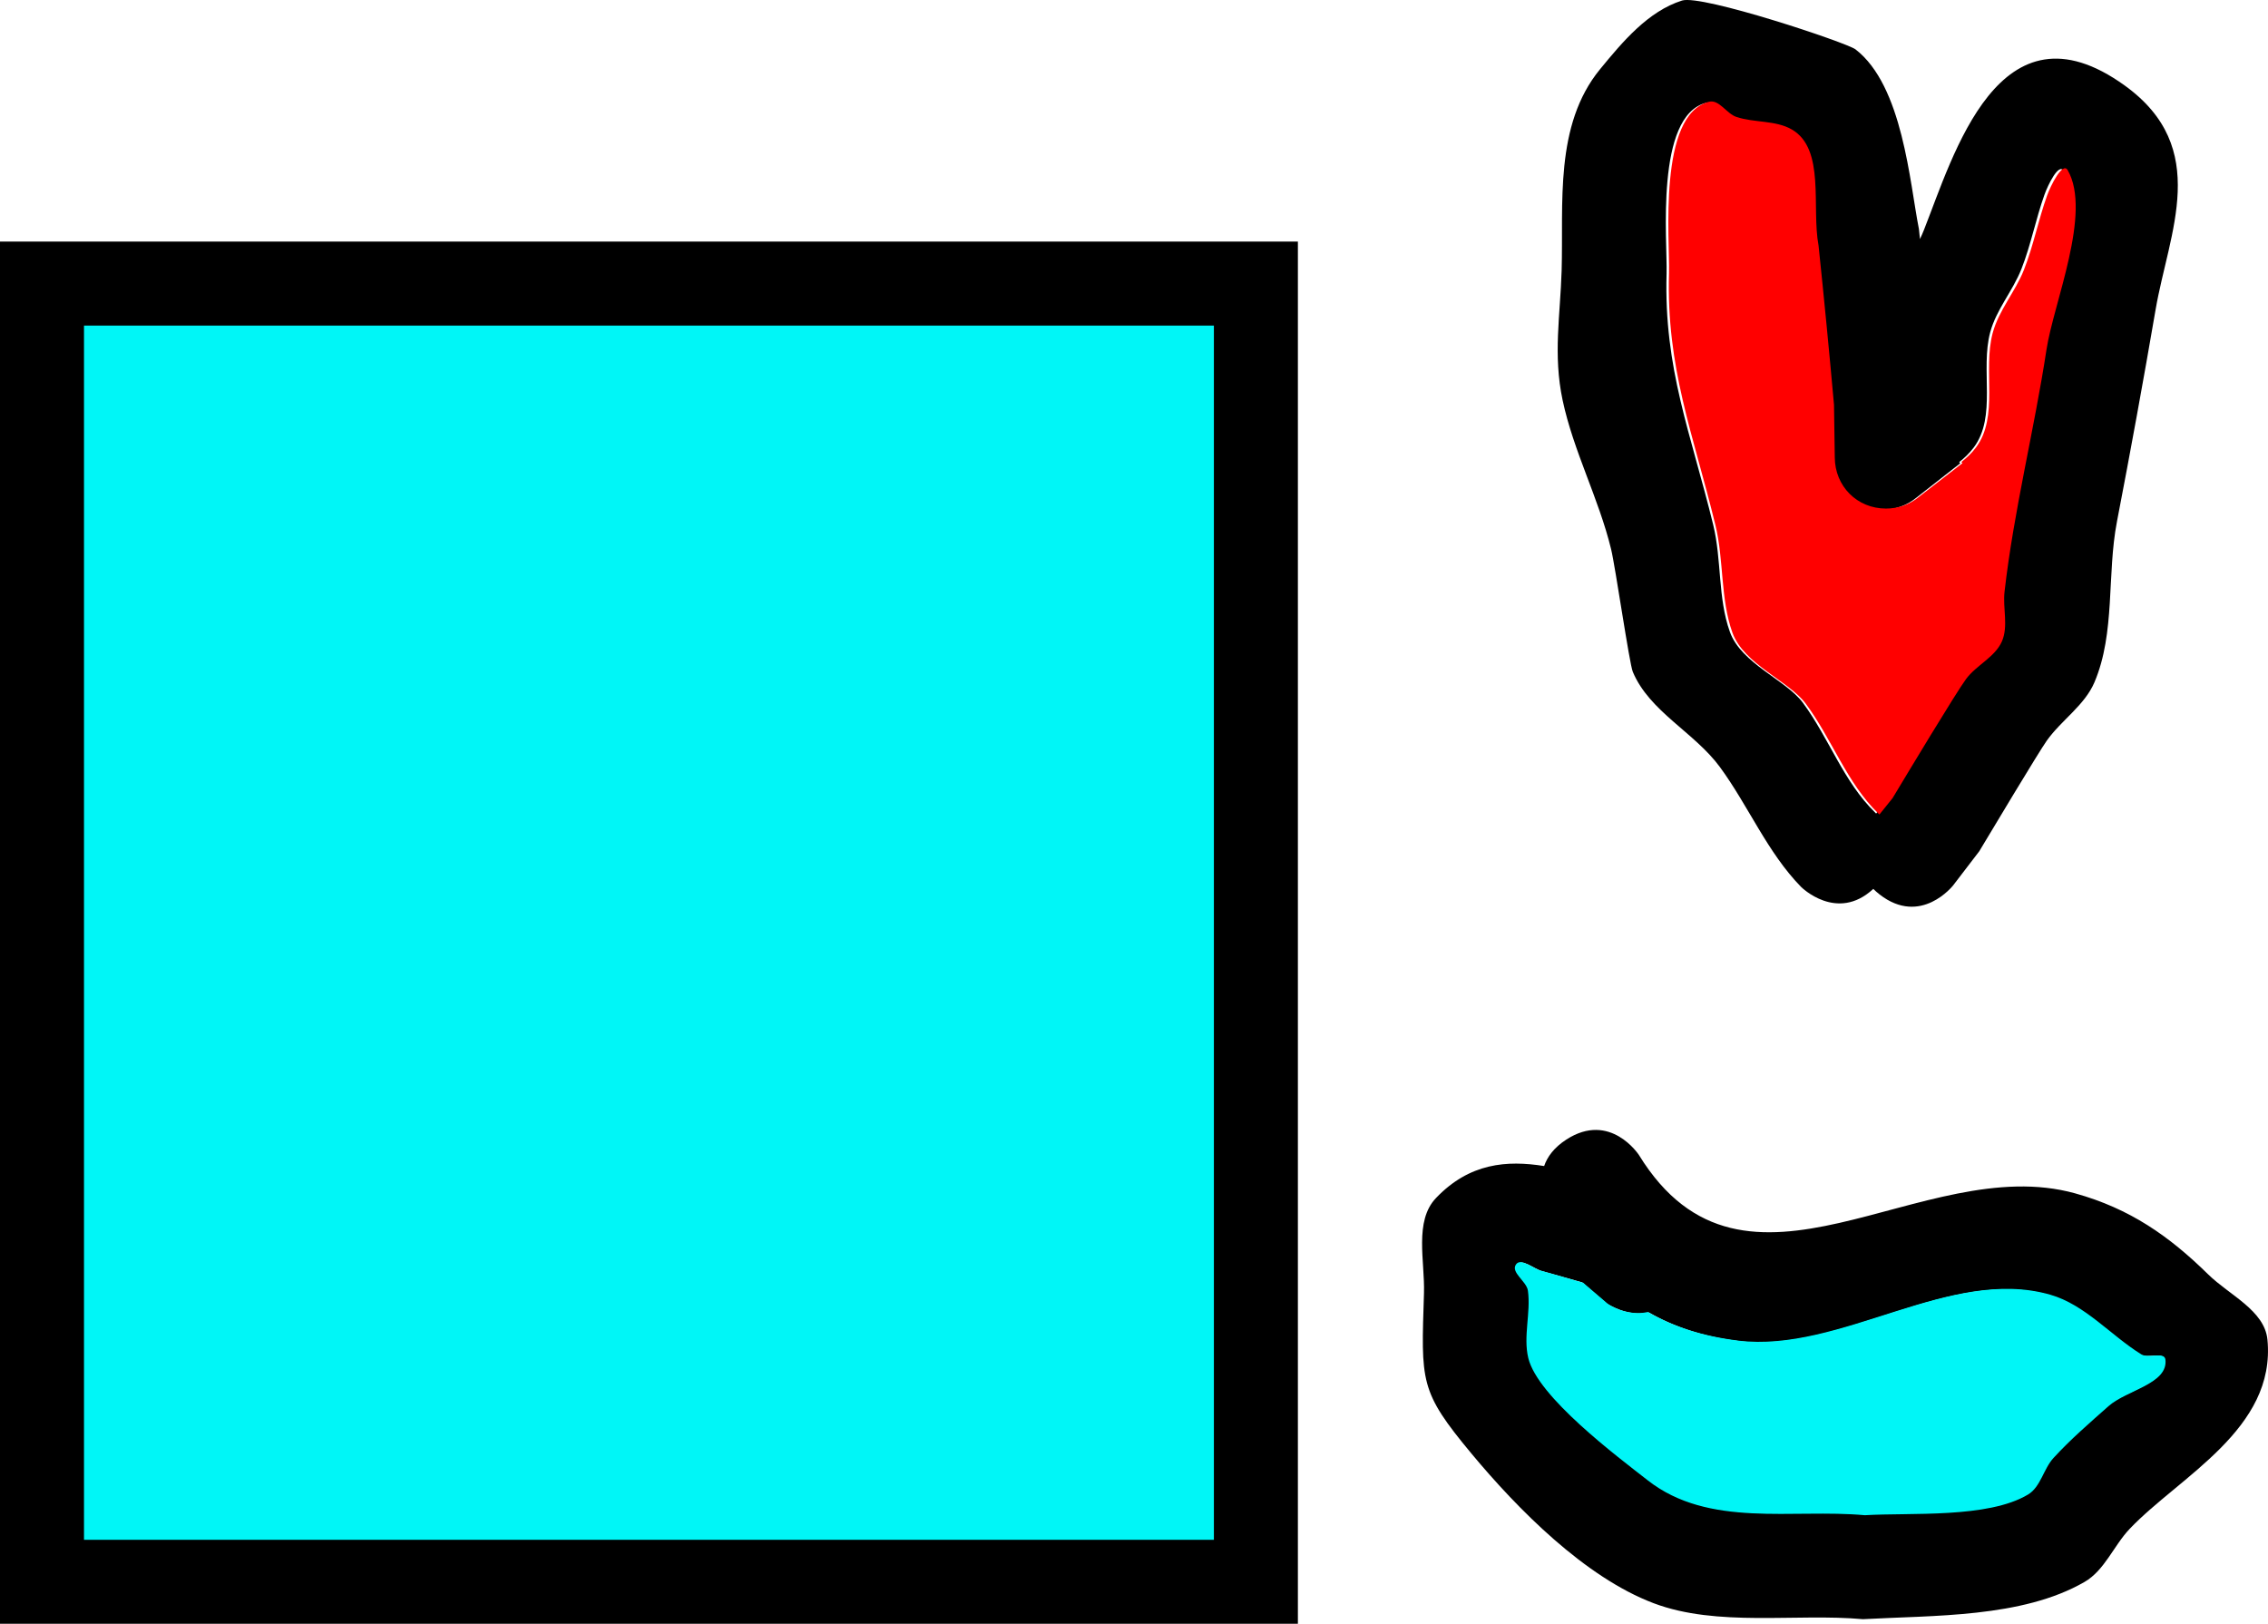 <svg version="1.1" xmlns="http://www.w3.org/2000/svg" xmlns:xlink="http://www.w3.org/1999/xlink" width="108.003" height="77.32" viewBox="0,0,108.003,77.32"><g transform="translate(-209.097,-135.588)"><g data-paper-data="{&quot;isPaintingLayer&quot;:true}" fill-rule="nonzero" stroke-linecap="butt" stroke-linejoin="miter" stroke-miterlimit="10" stroke-dasharray="" stroke-dashoffset="0" style="mix-blend-mode: normal"><path d="M211.097,210.908v-61.816h57.806v61.816z" fill="#00f6f7" stroke="#000000" stroke-width="4"/><path d="M282.629,191.113c0.15,-0.437 0.466,-0.879 1.057,-1.262c2.097,-1.361 3.458,0.736 3.458,0.736c5.066,8.225 13.456,-0.21 20.775,1.826c2.608,0.726 4.474,2.032 6.337,3.862c0.996,0.978 2.681,1.711 2.817,3.1c0.417,4.265 -4.192,6.523 -6.558,9.01c-0.763,0.802 -1.192,1.975 -2.15,2.529c-2.973,1.721 -7.23,1.588 -10.554,1.775c-3.179,-0.287 -6.934,0.387 -9.969,-0.761c-3.276,-1.24 -6.473,-4.48 -8.664,-7.113c-2.498,-3.001 -2.403,-3.41 -2.271,-7.651c0.047,-1.522 -0.478,-3.43 0.574,-4.531c1.595,-1.67 3.377,-1.803 5.148,-1.521zM287.617,198.083c-1.056,0.228 -2.008,-0.43 -2.008,-0.43l-1.166,-1c-0.635,-0.178 -1.268,-0.364 -1.905,-0.535c-0.4,-0.107 -0.976,-0.641 -1.205,-0.297c-0.253,0.381 0.513,0.793 0.574,1.246c0.141,1.054 -0.23,2.156 0.018,3.191c0.446,1.857 4.242,4.671 5.685,5.8c2.916,2.281 6.828,1.318 10.282,1.632c2.158,-0.133 5.829,0.185 7.738,-0.961c0.602,-0.361 0.731,-1.209 1.204,-1.727c0.808,-0.884 1.724,-1.663 2.619,-2.458c0.873,-0.775 2.849,-1.055 2.712,-2.214c-0.046,-0.388 -0.814,-0.038 -1.146,-0.244c-1.465,-0.91 -2.676,-2.353 -4.334,-2.827c-4.782,-1.369 -9.889,2.784 -14.778,2.187c-1.701,-0.208 -3.091,-0.671 -4.292,-1.362z" fill="#000000" stroke="none" stroke-width="0.5"/><path d="M291.863,199.424c4.889,0.597 10.087,-3.555 14.868,-2.186c1.658,0.475 2.872,1.932 4.338,2.842c0.332,0.206 1.1,-0.143 1.146,0.245c0.137,1.159 -1.839,1.447 -2.712,2.222c-0.896,0.795 -1.814,1.586 -2.622,2.47c-0.473,0.518 -0.606,1.375 -1.208,1.736c-1.909,1.146 -5.614,0.853 -7.772,0.985c-3.454,-0.314 -7.421,0.622 -10.337,-1.66c-1.443,-1.129 -5.244,-3.969 -5.69,-5.826c-0.248,-1.034 0.125,-2.146 -0.016,-3.201c-0.06,-0.453 -0.826,-0.868 -0.573,-1.249c0.229,-0.344 0.805,0.189 1.205,0.296c0.637,0.17 1.363,0.394 1.998,0.572l1.167,0.998c0,0 0.859,0.622 1.915,0.394c1.2,0.691 2.592,1.152 4.293,1.36z" data-paper-data="{&quot;noHover&quot;:false,&quot;origItem&quot;:[&quot;Path&quot;,{&quot;applyMatrix&quot;:true,&quot;segments&quot;:[[[287.61654,198.08304],[1.20031,0.6914],[-1.05608,0.22752]],[285.60822,197.65309],[[284.44221,196.65336],[0,0],[-0.63498,-0.17828]],[[282.53728,196.11851],[0.63715,0.17036],[-0.39954,-0.10682]],[[281.33252,195.82192],[0.22891,-0.34445],[-0.25308,0.38081]],[[281.90639,197.06781],[-0.06047,-0.45322],[0.14064,1.05419]],[[281.9244,200.25835],[-0.24823,-1.03415],[0.44572,1.85691]],[[287.6094,206.05802],[-1.44299,-1.12914],[2.91562,2.28146]],[[297.89139,207.69014],[-3.45391,-0.31418],[2.15839,-0.13253]],[[305.6298,206.72914],[-1.90893,1.14626],[0.60168,-0.3613]],[[306.83369,205.00182],[-0.47337,0.51815],[0.80758,-0.88398]],[[309.45318,202.54402],[-0.89553,0.79477],[0.87294,-0.77472]],[[312.16557,200.32978],[0.13662,1.15912],[-0.04572,-0.38789]],[[311.01954,200.08564],[0.33182,0.20603],[-1.46536,-0.90983]],[[306.68571,197.25837],[1.65821,0.47475],[-4.78157,-1.36897]],[[291.90818,199.44553],[4.88888,0.59726],[-1.7006,-0.20776]]],&quot;closed&quot;:true}]}" fill="#00f6f7" stroke="none" stroke-width="0.5"/><g stroke="none" stroke-width="0.5"><path d="M298.601,178.176c-0.11,-0.086 -0.209,-0.173 -0.298,-0.261c-1.732,1.607 -3.435,-0.092 -3.435,-0.092c-1.607,-1.641 -2.507,-3.852 -3.864,-5.705c-1.212,-1.655 -3.364,-2.648 -4.153,-4.542c-0.165,-0.396 -0.826,-4.989 -1.034,-5.843c-0.589,-2.416 -1.793,-4.662 -2.309,-7.095c-0.459,-2.17 -0.108,-4.034 -0.045,-6.176c0.093,-3.162 -0.361,-6.91 1.831,-9.58c1.076,-1.311 2.284,-2.755 3.901,-3.268c0.941,-0.299 7.847,2.005 8.261,2.324c2.255,1.736 2.581,6.349 3.021,8.556c0.017,0.159 0.034,0.317 0.05,0.476c0.067,-0.14 0.129,-0.282 0.186,-0.425c1.396,-3.524 3.585,-11.194 9.562,-6.887c4.139,2.983 2.103,6.998 1.473,10.671c-0.581,3.384 -1.193,6.735 -1.841,10.098c-0.487,2.528 -0.066,5.278 -1.071,7.648c-0.466,1.099 -1.572,1.801 -2.265,2.773c-0.386,0.541 -2.699,4.406 -3.223,5.278l-1.238,1.617c0,0 -1.537,1.971 -3.509,0.434zM298.439,174.327l0.624,-0.779c0.66,-1.097 2.991,-5 3.484,-5.668c0.488,-0.662 1.368,-1.035 1.699,-1.788c0.316,-0.721 0.03,-1.576 0.119,-2.358c0.442,-3.872 1.406,-7.625 1.992,-11.476c0.336,-2.207 2.188,-6.496 1.022,-8.524c-0.241,-0.42 -0.76,0.666 -0.923,1.122c-0.417,1.165 -0.646,2.394 -1.1,3.544c-0.41,1.041 -1.196,1.929 -1.485,3.01c-0.478,1.787 0.326,4.017 -0.789,5.493c-0.2,0.264 -0.431,0.49 -0.686,0.688l0.047,0.059l-2.117,1.659c-0.427,0.341 -0.969,0.546 -1.559,0.546c-1.376,0 -2.493,-1.112 -2.5,-2.486l-0.016,-2.542c-0.225,-2.532 -0.454,-5.064 -0.719,-7.592c-0.343,-1.825 0.36,-4.5 -1.248,-5.43c-0.78,-0.451 -1.781,-0.314 -2.635,-0.601c-0.47,-0.158 -0.818,-0.844 -1.299,-0.723c-2.453,0.614 -1.845,6.603 -1.89,8.131c-0.134,4.54 1.152,7.587 2.22,11.965c0.408,1.672 0.215,3.482 0.796,5.103c0.537,1.499 2.677,2.295 3.469,3.364c1.246,1.68 1.949,3.787 3.453,5.24c0,0 0.015,0.015 0.042,0.044z" fill="#000000"/><path d="M298.551,174.332c-1.504,-1.454 -2.221,-3.562 -3.467,-5.242c-0.792,-1.068 -2.95,-1.873 -3.487,-3.373c-0.581,-1.621 -0.402,-3.45 -0.81,-5.122c-1.068,-4.378 -2.345,-7.479 -2.211,-12.019c0.045,-1.528 -0.547,-7.529 1.906,-8.143c0.481,-0.12 0.831,0.564 1.301,0.722c0.854,0.287 1.862,0.148 2.642,0.599c1.607,0.931 0.929,3.702 1.272,5.527c0.265,2.528 0.51,5.052 0.736,7.584l0.037,2.502c0.007,1.374 1.061,2.437 2.437,2.437c0.59,0 1.107,-0.188 1.534,-0.53l2.105,-1.629l-0.047,-0.059c0.255,-0.197 0.487,-0.416 0.687,-0.68c1.115,-1.476 0.326,-3.675 0.804,-5.462c0.289,-1.081 1.078,-1.966 1.488,-3.007c0.454,-1.151 0.686,-2.377 1.104,-3.542c0.163,-0.456 0.737,-1.625 0.979,-1.205c1.166,2.028 -0.672,6.332 -1.008,8.539c-0.587,3.851 -1.558,7.666 -1.999,11.538c-0.089,0.782 0.191,1.642 -0.125,2.363c-0.33,0.753 -1.22,1.131 -1.708,1.793c-0.492,0.668 -2.84,4.575 -3.5,5.672l-0.626,0.779c-0.026,-0.029 -0.042,-0.044 -0.042,-0.044z" data-paper-data="{&quot;noHover&quot;:false,&quot;origItem&quot;:[&quot;Path&quot;,{&quot;applyMatrix&quot;:true,&quot;segments&quot;:[[[298.43919,187.94127],[-0.02638,-0.02916],[0,0]],[[299.06302,187.162],[0,0],[0.66017,-1.09724]],[[302.54684,181.49414],[-0.49234,0.66833],[0.48751,-0.66178]],[[304.24536,179.70651],[-0.33007,0.75278],[0.31599,-0.72066]],[[304.36445,177.34882],[-0.08921,0.78183],[0.44179,-3.87185]],[[306.35659,165.87242],[-0.58659,3.85107],[0.33621,-2.20727]],[[307.37884,157.34807],[1.16591,2.02849],[-0.24136,-0.41992]],[[306.45589,158.47031],[0.16331,-0.45598],[-0.41709,1.16457]],[[305.356,162.01459],[0.45387,-1.15073],[-0.41046,1.04066]],[[303.87091,165.02416],[0.28903,-1.0807],[-0.4779,1.78688]],[[303.08205,170.51687],[1.11502,-1.47583],[-0.19965,0.26425]],[[302.39568,171.20449],[0.25533,-0.1973],[0,0]],[302.4423,171.26399],[[300.32525,172.92287],[0,0],[-0.42746,0.34142]],[[298.76624,173.4684],[0.58961,0],[-1.37609,0]],[[296.26628,170.98227],[0.00747,1.37433],[0,0]],[[296.25013,168.4407],[0,0],[-0.2251,-2.53201]],[[295.53154,160.84866],[0.26478,2.52816],[-0.34302,-1.82524]],[[294.28402,155.41854],[1.60727,0.93051],[-0.77966,-0.45138]],[[291.64903,154.81745],[0.85379,0.28748],[-0.46962,-0.15813]],[[290.35035,154.09403],[0.4807,-0.12031],[-2.45296,0.61393]],[[288.46052,162.22478],[0.04518,-1.52818],[-0.13421,4.53961]],[[290.68022,174.19005],[-1.06787,-4.37789],[0.40795,1.67245]],[[291.47575,179.29287],[-0.58077,-1.62056],[0.53735,1.49941]],[[294.94477,182.65646],[-0.79219,-1.06843],[1.2459,1.68035]],[[298.39748,187.89682],[-1.5041,-1.45379],[0,0]]],&quot;closed&quot;:true}]}" fill="#ff0000"/></g></g></g></svg>
